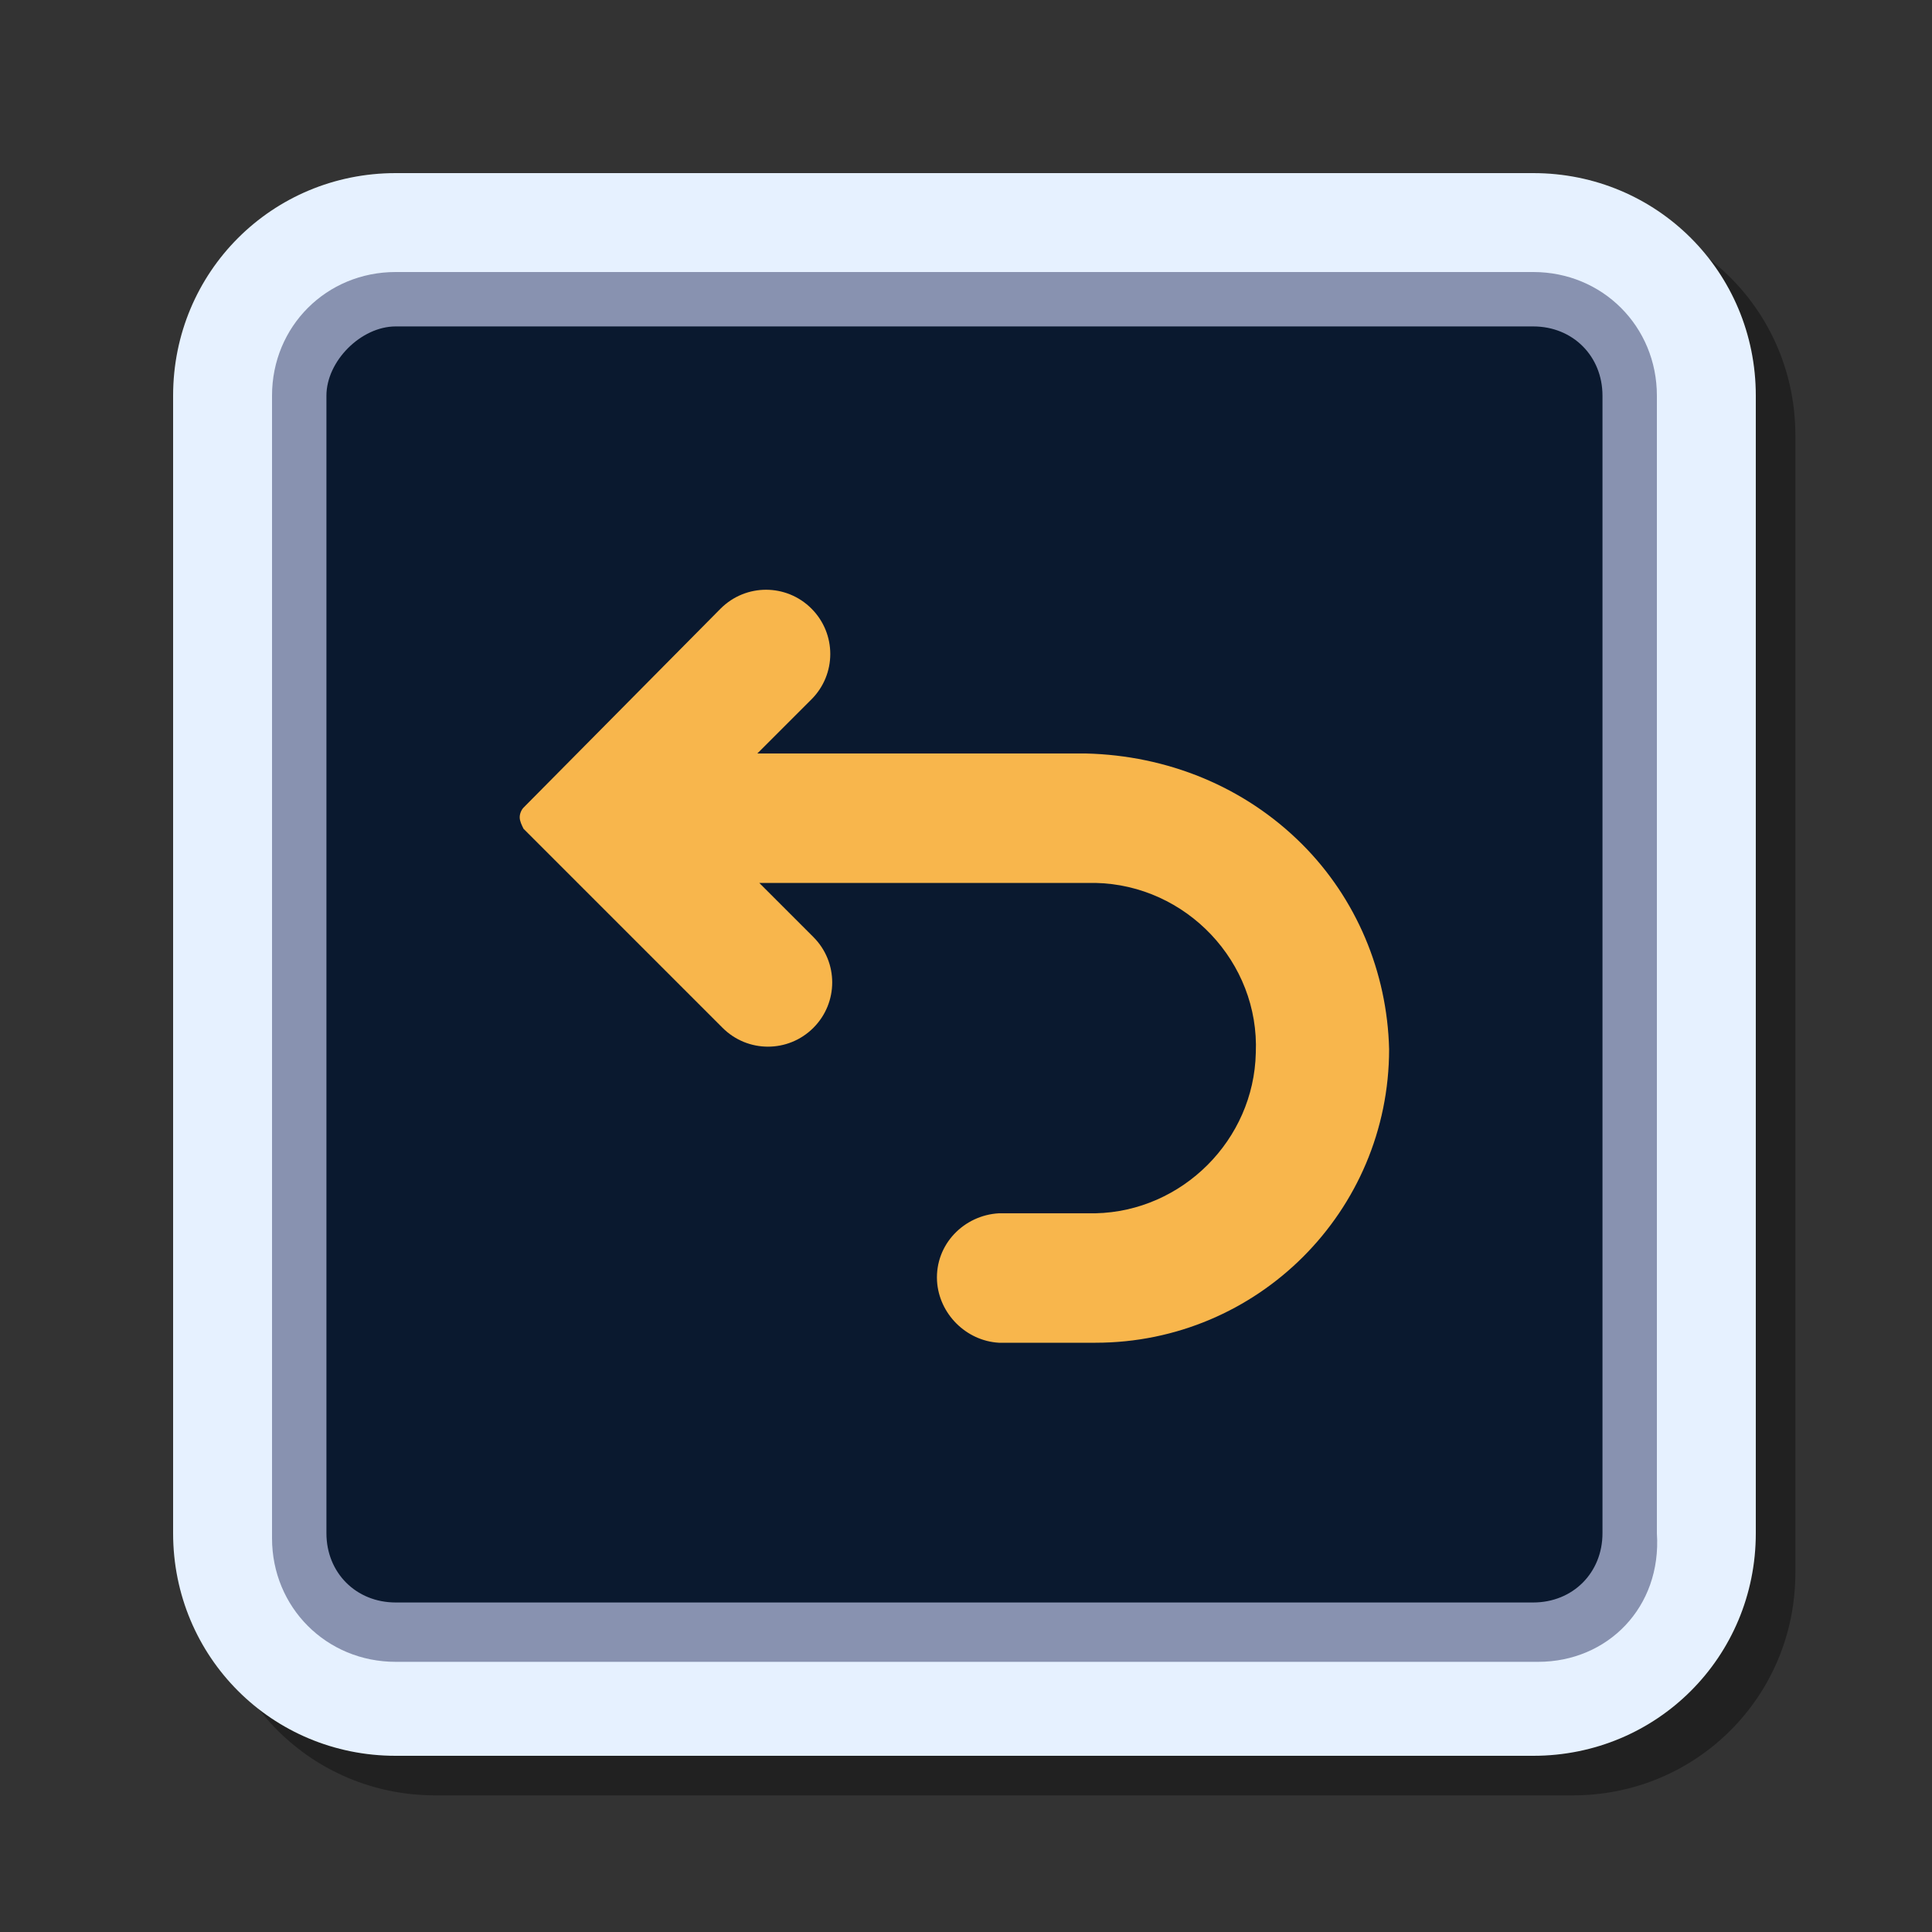 <?xml version="1.0" encoding="utf-8"?>
<!-- Generator: Adobe Illustrator 27.0.0, SVG Export Plug-In . SVG Version: 6.00 Build 0)  -->
<svg version="1.1" id="Warstwa_1" xmlns="http://www.w3.org/2000/svg" xmlns:xlink="http://www.w3.org/1999/xlink" x="0px" y="0px"
	 viewBox="0 0 100 100" style="enable-background:new 0 0 100 100;" xml:space="preserve">
<rect x="0" y="0" width="100" height="100" fill="#333333" stroke="none"/>
<style type="text/css">
	.st0{opacity:0.35;enable-background:new    ;}
	.st1{fill:#E6F1FF;}
	.st2{fill:#0A192F;}
	.st3{fill:#8892B0;}
	.st4{fill:#F8B64C;}
</style>
<g>
	<g transform="scale(2.56,2.56)">
		<path class="st0" d="M8.8,36.3c-2.5,0-4.5-2-4.5-4.5v-23c0-2.5,2-4.5,4.5-4.5h23c2.5,0,4.5,2,4.5,4.5v23c0,2.5-2,4.5-4.5,4.5H8.8z
			"/>
		<path class="st1" d="M8,35.5c-2.5,0-4.5-2-4.5-4.5V8c0-2.5,2-4.5,4.5-4.5h23c2.5,0,4.5,2,4.5,4.5v23c0,2.5-2,4.5-4.5,4.5H8z"/>
		<path class="st2" d="M31.1,33H8c-1.1,0-2-0.9-2-2V8c0-1.1,0.9-2,2-2h23c1.1,0,2,0.9,2,2v23C33,32.1,32.1,33,31.1,33z"/>
		<path class="st3" d="M31.1,33.6H8c-1.4,0-2.5-1.1-2.5-2.5V8c0-1.4,1.1-2.5,2.5-2.5h23c1.4,0,2.5,1.1,2.5,2.5v23
			C33.6,32.5,32.5,33.6,31.1,33.6z M8,6.6C7.3,6.6,6.6,7.3,6.6,8v23c0,0.8,0.6,1.4,1.4,1.4h23c0.8,0,1.4-0.6,1.4-1.4V8
			c0-0.8-0.6-1.4-1.4-1.4H8z"/>
	</g>
</g>
<path class="st4" d="M67.4,43.7c-3-3-7-4.6-11.2-4.7h-17l2.8-2.8c1.3-1.3,1.3-3.4,0-4.7c-1.3-1.3-3.4-1.3-4.7,0L27.1,41.8
	c-0.1,0.1-0.2,0.3-0.2,0.5c0,0.2,0.1,0.4,0.2,0.6l10.3,10.3c1.3,1.3,3.4,1.3,4.7,0c1.3-1.3,1.3-3.4,0-4.7l-2.8-2.8h17.4
	c4.7,0.1,8.5,4.1,8.3,8.8c-0.1,4.5-3.8,8.2-8.3,8.3h-5c-1.8,0.1-3.3,1.6-3.2,3.5c0.1,1.7,1.5,3.1,3.2,3.2h5
	c8.4,0,15.2-6.8,15.2-15.2C71.8,50.3,70.2,46.5,67.4,43.7z"/>
</svg>
